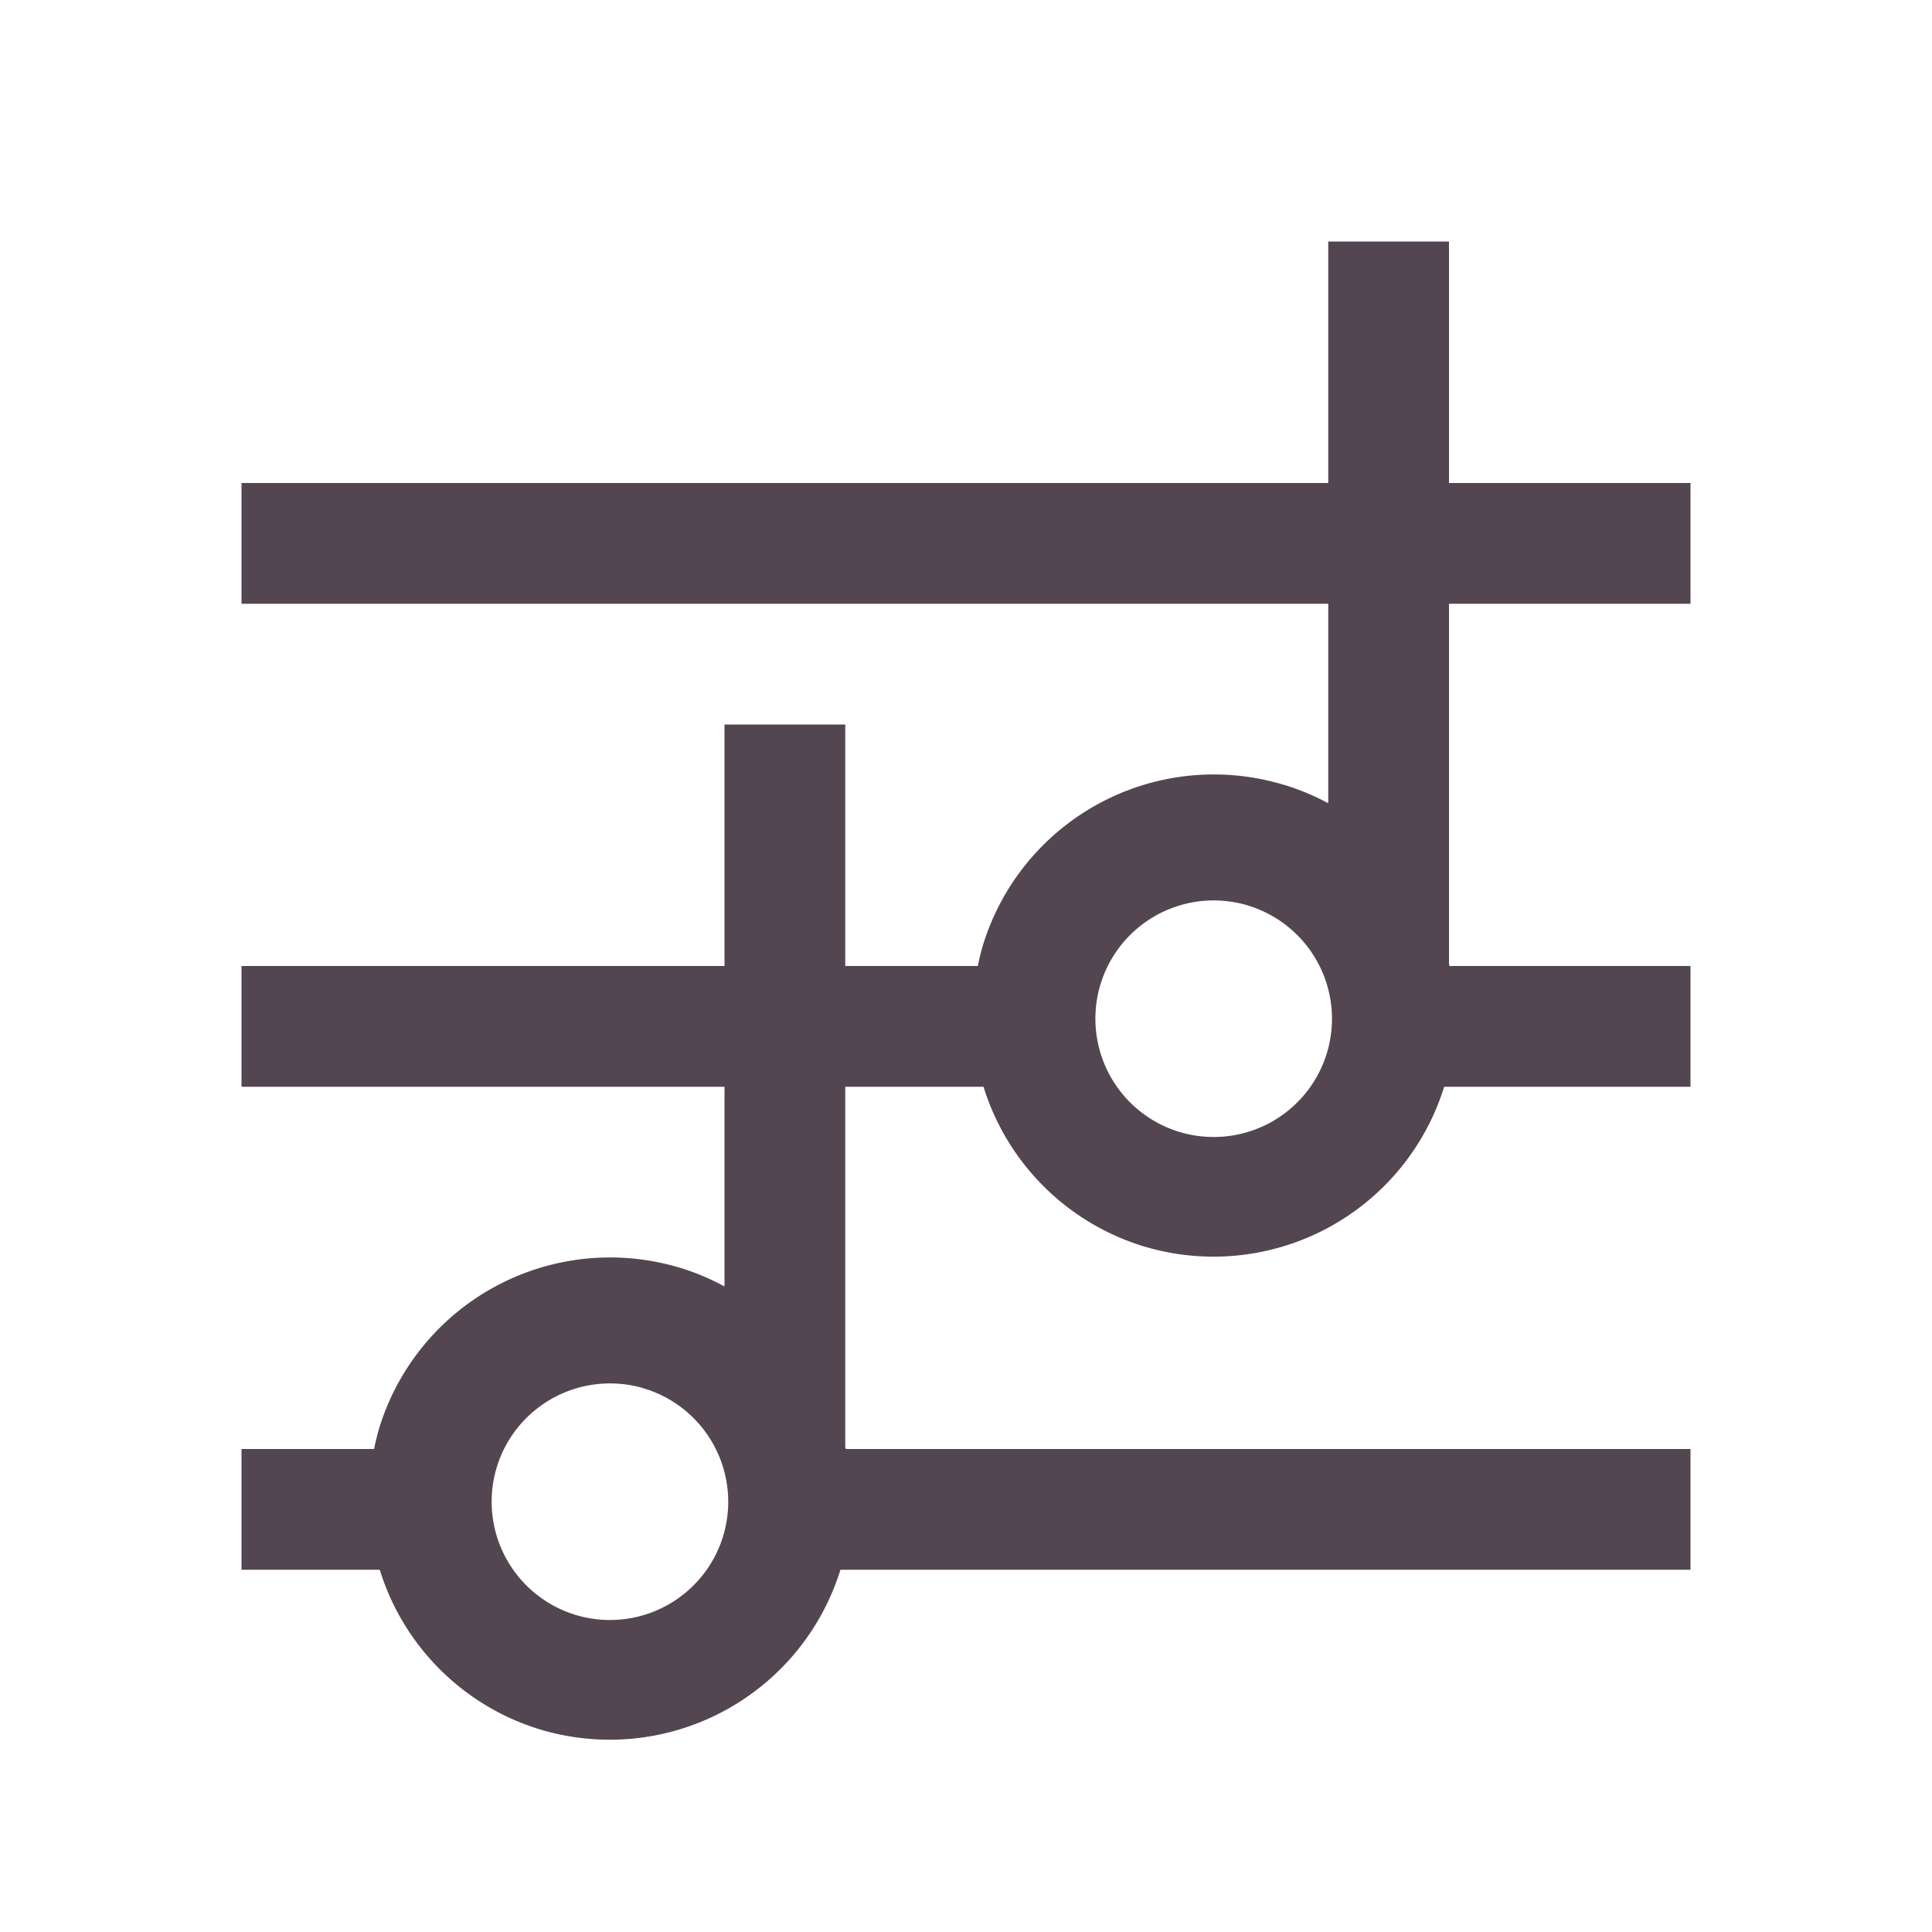 <svg xmlns="http://www.w3.org/2000/svg" width="16" height="16"><path d="M11 2v2H2v1h9v1.652a2 2 0 0 0-.365-.152l-.008-.002a2 2 0 0 0-2.488 1.334A2 2 0 0 0 8.098 8H7V6H6v2H2v1h4v1.654a2 2 0 0 0-.365-.154l-.008-.002a2 2 0 0 0-2.488 1.334 2 2 0 0 0-.041.168H2v1h1.145a2 2 0 0 0 1.326 1.322A2 2 0 0 0 6.96 13H14v-1H7.004L7 11.982V9h1.145a2 2 0 0 0 1.328 1.322A2 2 0 0 0 11.96 9H14V8h-1.996L12 7.982V5h2V4h-2V2zm-.943 5.457a1 1 0 0 1 .255.035l.026.008a.98.98 0 0 1 .652 1.217.98.98 0 0 1-1.213.66.98.98 0 0 1-.668-1.209.98.98 0 0 1 .948-.711m-5 4a1 1 0 0 1 .256.035l.025.008a.98.98 0 0 1 .652 1.217.98.98 0 0 1-1.213.66.98.98 0 0 1-.668-1.209.98.98 0 0 1 .948-.711" style="color:#534650;fill:currentColor"/></svg>